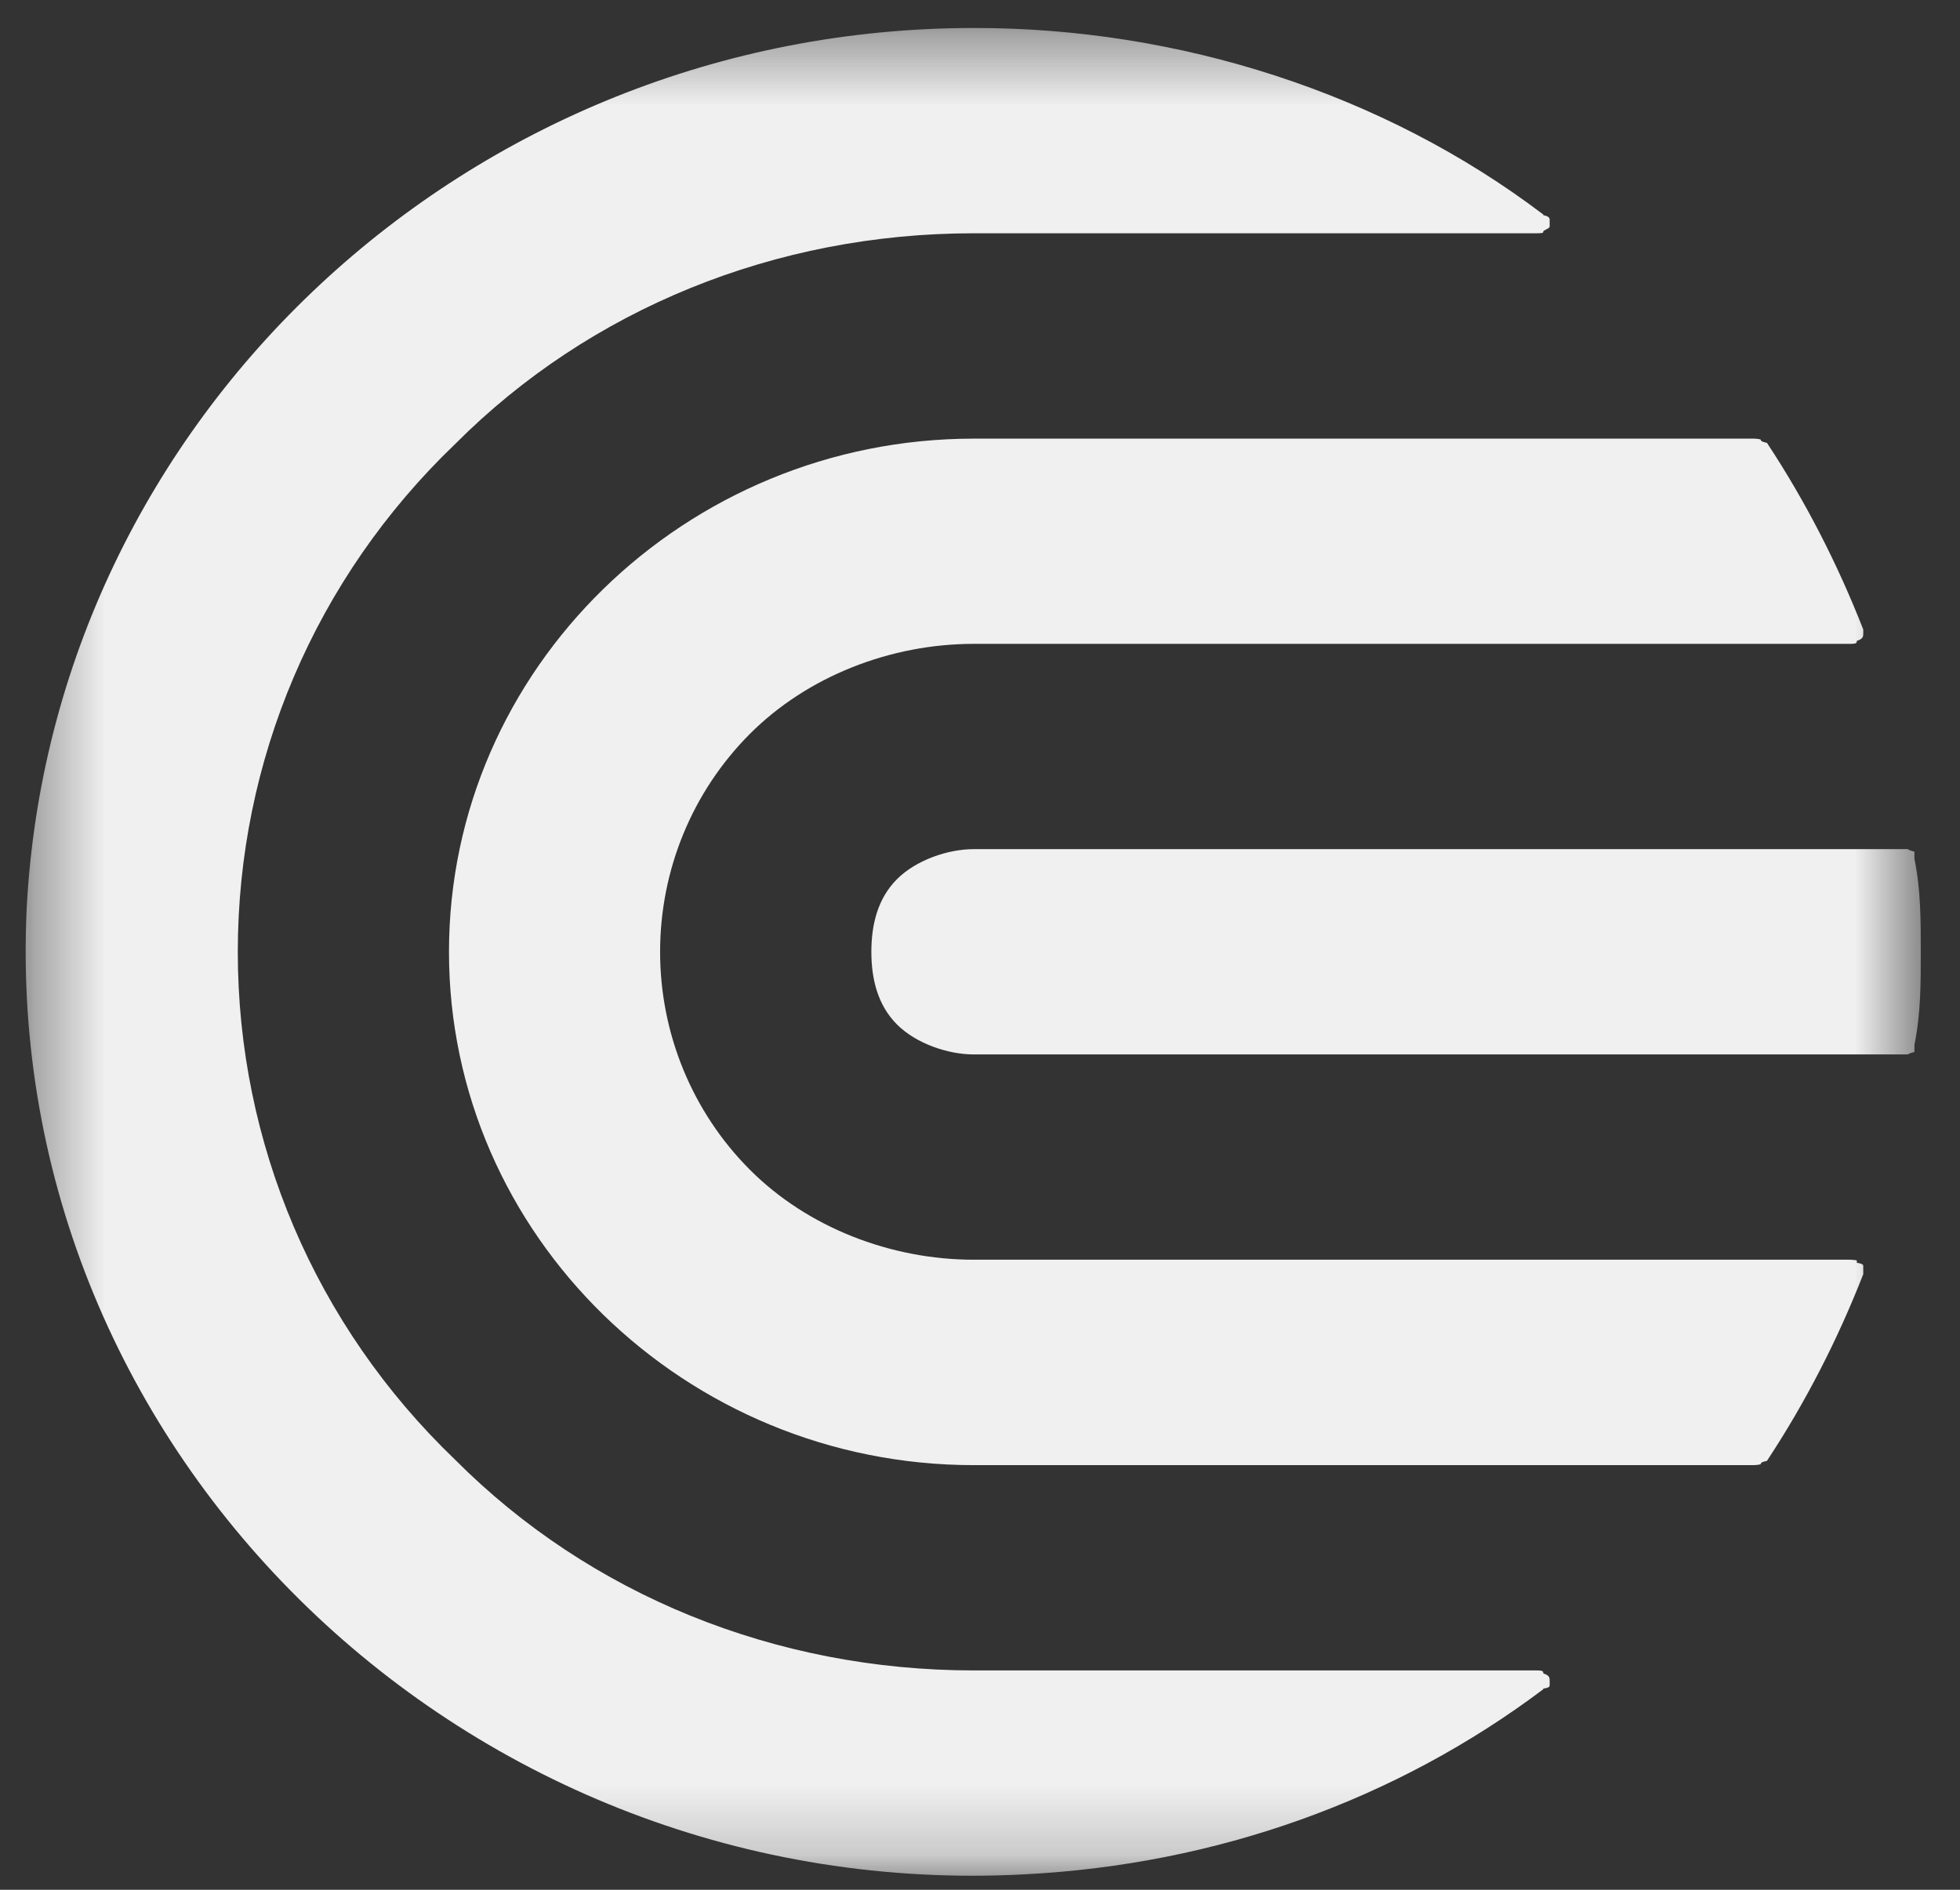 <svg width="28" height="27" viewBox="0 0 28 27" fill="none" xmlns="http://www.w3.org/2000/svg">
<rect x="0" y="0" width="28" height="27" fill="#333333" stroke="none"/>
<mask id="mask0_7001_1112" style="mask-type:luminance" maskUnits="userSpaceOnUse" x="0" y="0" width="28" height="27">
<path d="M27.44 0.4H0.38V26.8H27.44V0.4Z" fill="white"/>
</mask>
<g mask="url(#mask0_7001_1112)">
<path d="M26.618 18.147C26.618 18.161 26.618 18.176 26.618 18.19C26.618 18.195 26.618 18.199 26.618 18.205C26.252 19.14 25.795 20.033 25.246 20.866V20.87C25.155 20.89 25.154 20.905 25.154 20.917C25.154 20.927 25.063 20.933 25.063 20.933H13.91C9.796 20.933 6.414 17.65 6.414 13.6C6.414 9.55 9.796 6.267 13.91 6.267H25.063C25.063 6.267 25.154 6.272 25.154 6.283C25.154 6.294 25.155 6.309 25.246 6.329V6.333C25.795 7.166 26.252 8.059 26.618 8.994C26.618 8.999 26.618 9.004 26.618 9.009C26.618 9.023 26.618 9.038 26.618 9.052C26.618 9.091 26.617 9.129 26.526 9.156C26.526 9.183 26.526 9.199 26.435 9.199H13.91C12.722 9.199 11.533 9.662 10.71 10.488C9.888 11.313 9.43 12.432 9.43 13.599C9.43 14.765 9.888 15.885 10.71 16.71C11.533 17.536 12.722 17.998 13.91 17.998H26.435C26.435 17.998 26.526 18.003 26.526 18.01C26.526 18.017 26.526 18.029 26.526 18.042C26.617 18.056 26.618 18.073 26.618 18.09C26.618 18.108 26.618 18.127 26.618 18.147Z" fill="#F0F0F0"/>
<path d="M27.44 13.599C27.44 14.042 27.44 14.486 27.349 14.928C27.349 14.931 27.349 14.936 27.349 14.94C27.349 14.975 27.349 15.007 27.349 15.03C27.257 15.053 27.257 15.065 27.257 15.065H13.91C13.544 15.065 13.087 14.911 12.813 14.636C12.539 14.361 12.448 13.988 12.448 13.599C12.448 13.21 12.539 12.837 12.813 12.562C13.087 12.287 13.544 12.132 13.91 12.132H27.257C27.257 12.132 27.257 12.145 27.349 12.168C27.349 12.191 27.349 12.223 27.349 12.258C27.349 12.262 27.349 12.266 27.349 12.27C27.44 12.712 27.44 13.155 27.44 13.599Z" fill="#F0F0F0"/>
<path d="M22.138 24.014C22.138 24.035 22.138 24.056 22.138 24.075C22.138 24.095 22.138 24.112 22.047 24.126C22.047 24.129 22.047 24.132 22.047 24.135C19.944 25.716 17.384 26.638 14.642 26.779C6.688 27.209 0.015 20.775 0.381 12.98C0.746 5.977 6.688 0.4 13.91 0.4C16.836 0.395 19.762 1.331 22.047 3.065C22.047 3.068 22.047 3.07 22.047 3.074C22.138 3.093 22.138 3.119 22.138 3.149C22.138 3.177 22.138 3.208 22.138 3.237C22.138 3.265 22.047 3.29 22.047 3.307C22.047 3.324 22.047 3.333 21.955 3.333H13.91C11.076 3.333 8.426 4.415 6.506 6.34C4.495 8.265 3.397 10.877 3.397 13.6C3.397 16.323 4.495 18.934 6.506 20.86C8.426 22.785 11.076 23.866 13.91 23.866H21.955C22.047 23.866 22.047 23.882 22.047 23.909C22.138 23.937 22.138 23.974 22.138 24.014Z" fill="#F0F0F0"/>
</g>
</svg>
